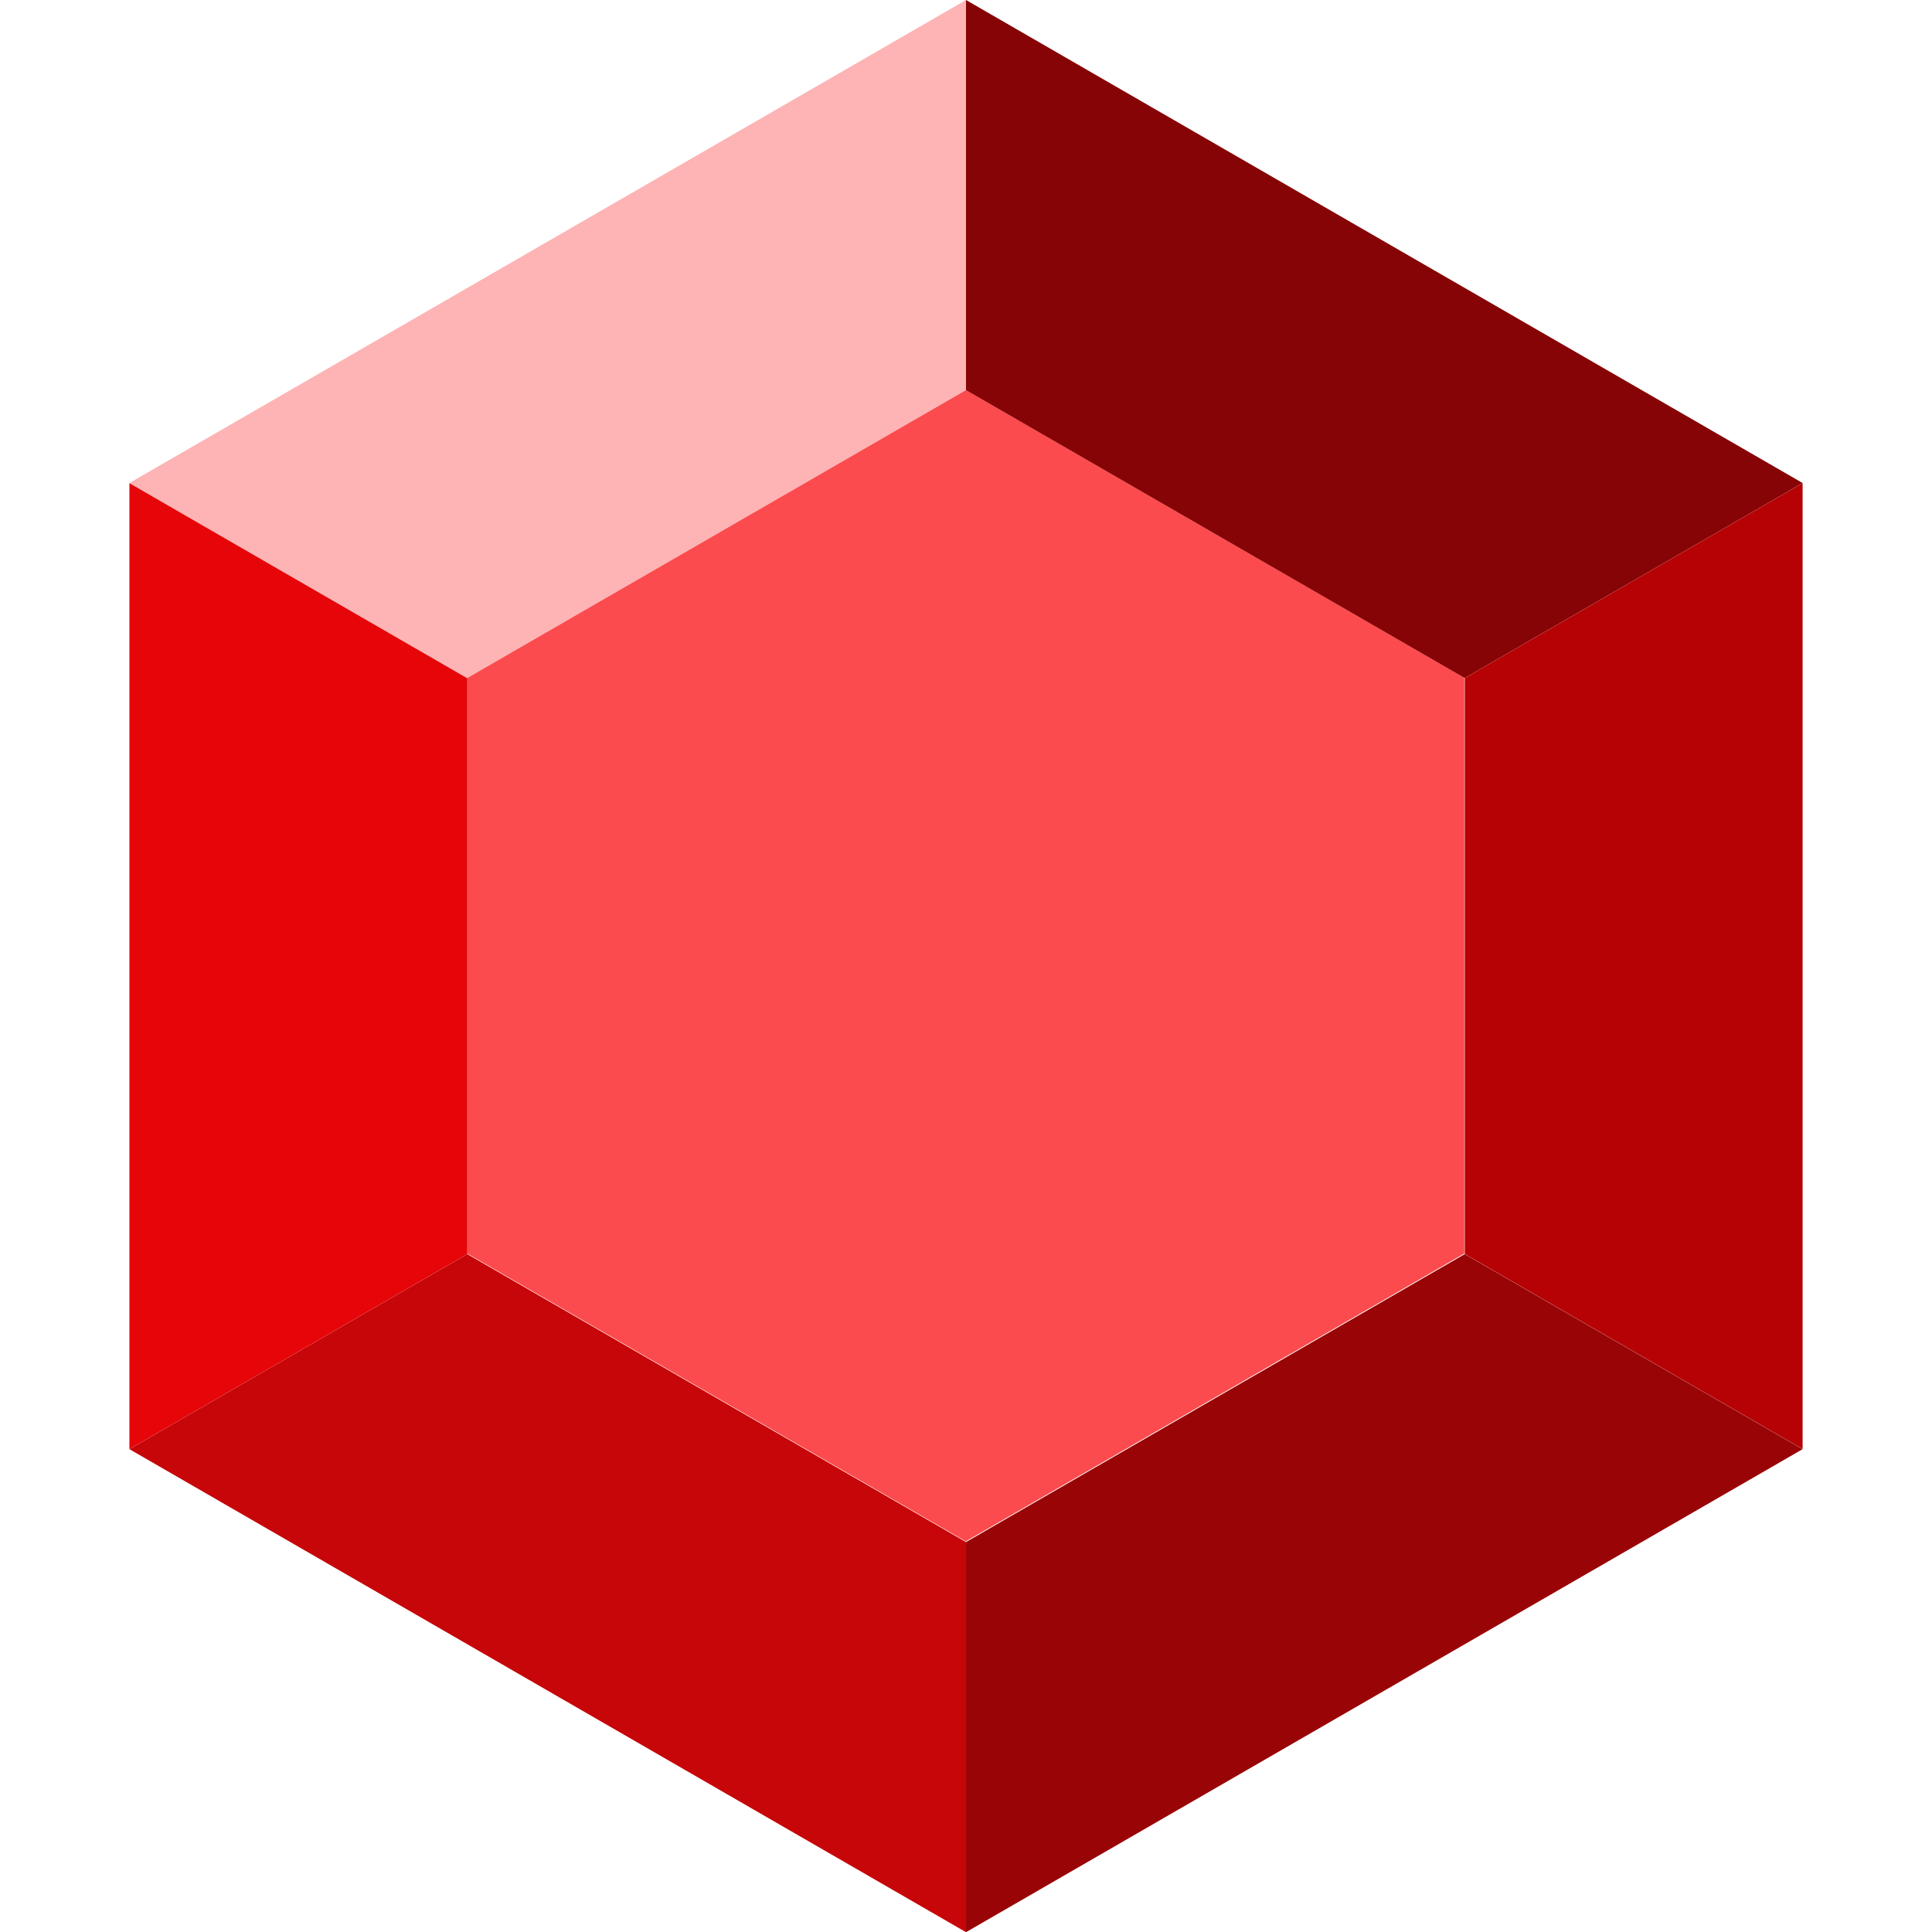 <?xml version="1.0" encoding="UTF-8"?>
<!-- Created with Inkscape (http://www.inkscape.org/) -->
<svg width="365.98" height="365.98" version="1.1" viewBox="0 0 96.831 96.831" xmlns="http://www.w3.org/2000/svg">
 <g transform="translate(-60.994 -100.54)" stroke-linecap="round" stroke-linejoin="round">
  <path transform="matrix(.596 0 0 .596 59.251 55.426)" d="m84.137 108.48 41.929 24.208v48.416l-41.929 24.208-41.929-24.208 2e-6 -48.416z" fill="#fb4b4e" stroke-width=".794"/>
  <g stroke-width=".473">
   <path d="m109.41 100.54-41.929 24.208 16.933 9.776 24.996-14.431z" fill="#feb3b4"/>
   <path d="m109.41 197.38 41.929-24.208-16.933-9.776-24.996 14.431z" fill="#990507"/>
   <path d="m109.41 197.38-41.929-24.208 16.933-9.776 24.996 14.431z" fill="#c60609"/>
   <path d="m109.41 100.54 41.929 24.208-16.933 9.776-24.996-14.431z" fill="#860406"/>
   <path d="m67.48 173.17-1.3e-5 -48.416 16.933 9.777 1.82e-4 28.863z" fill="#e60509"/>
   <path d="m151.34 124.75 1e-5 48.416-16.933-9.777-1.9e-4 -28.863z" fill="#b60205"/>
  </g>
 </g>
</svg>

